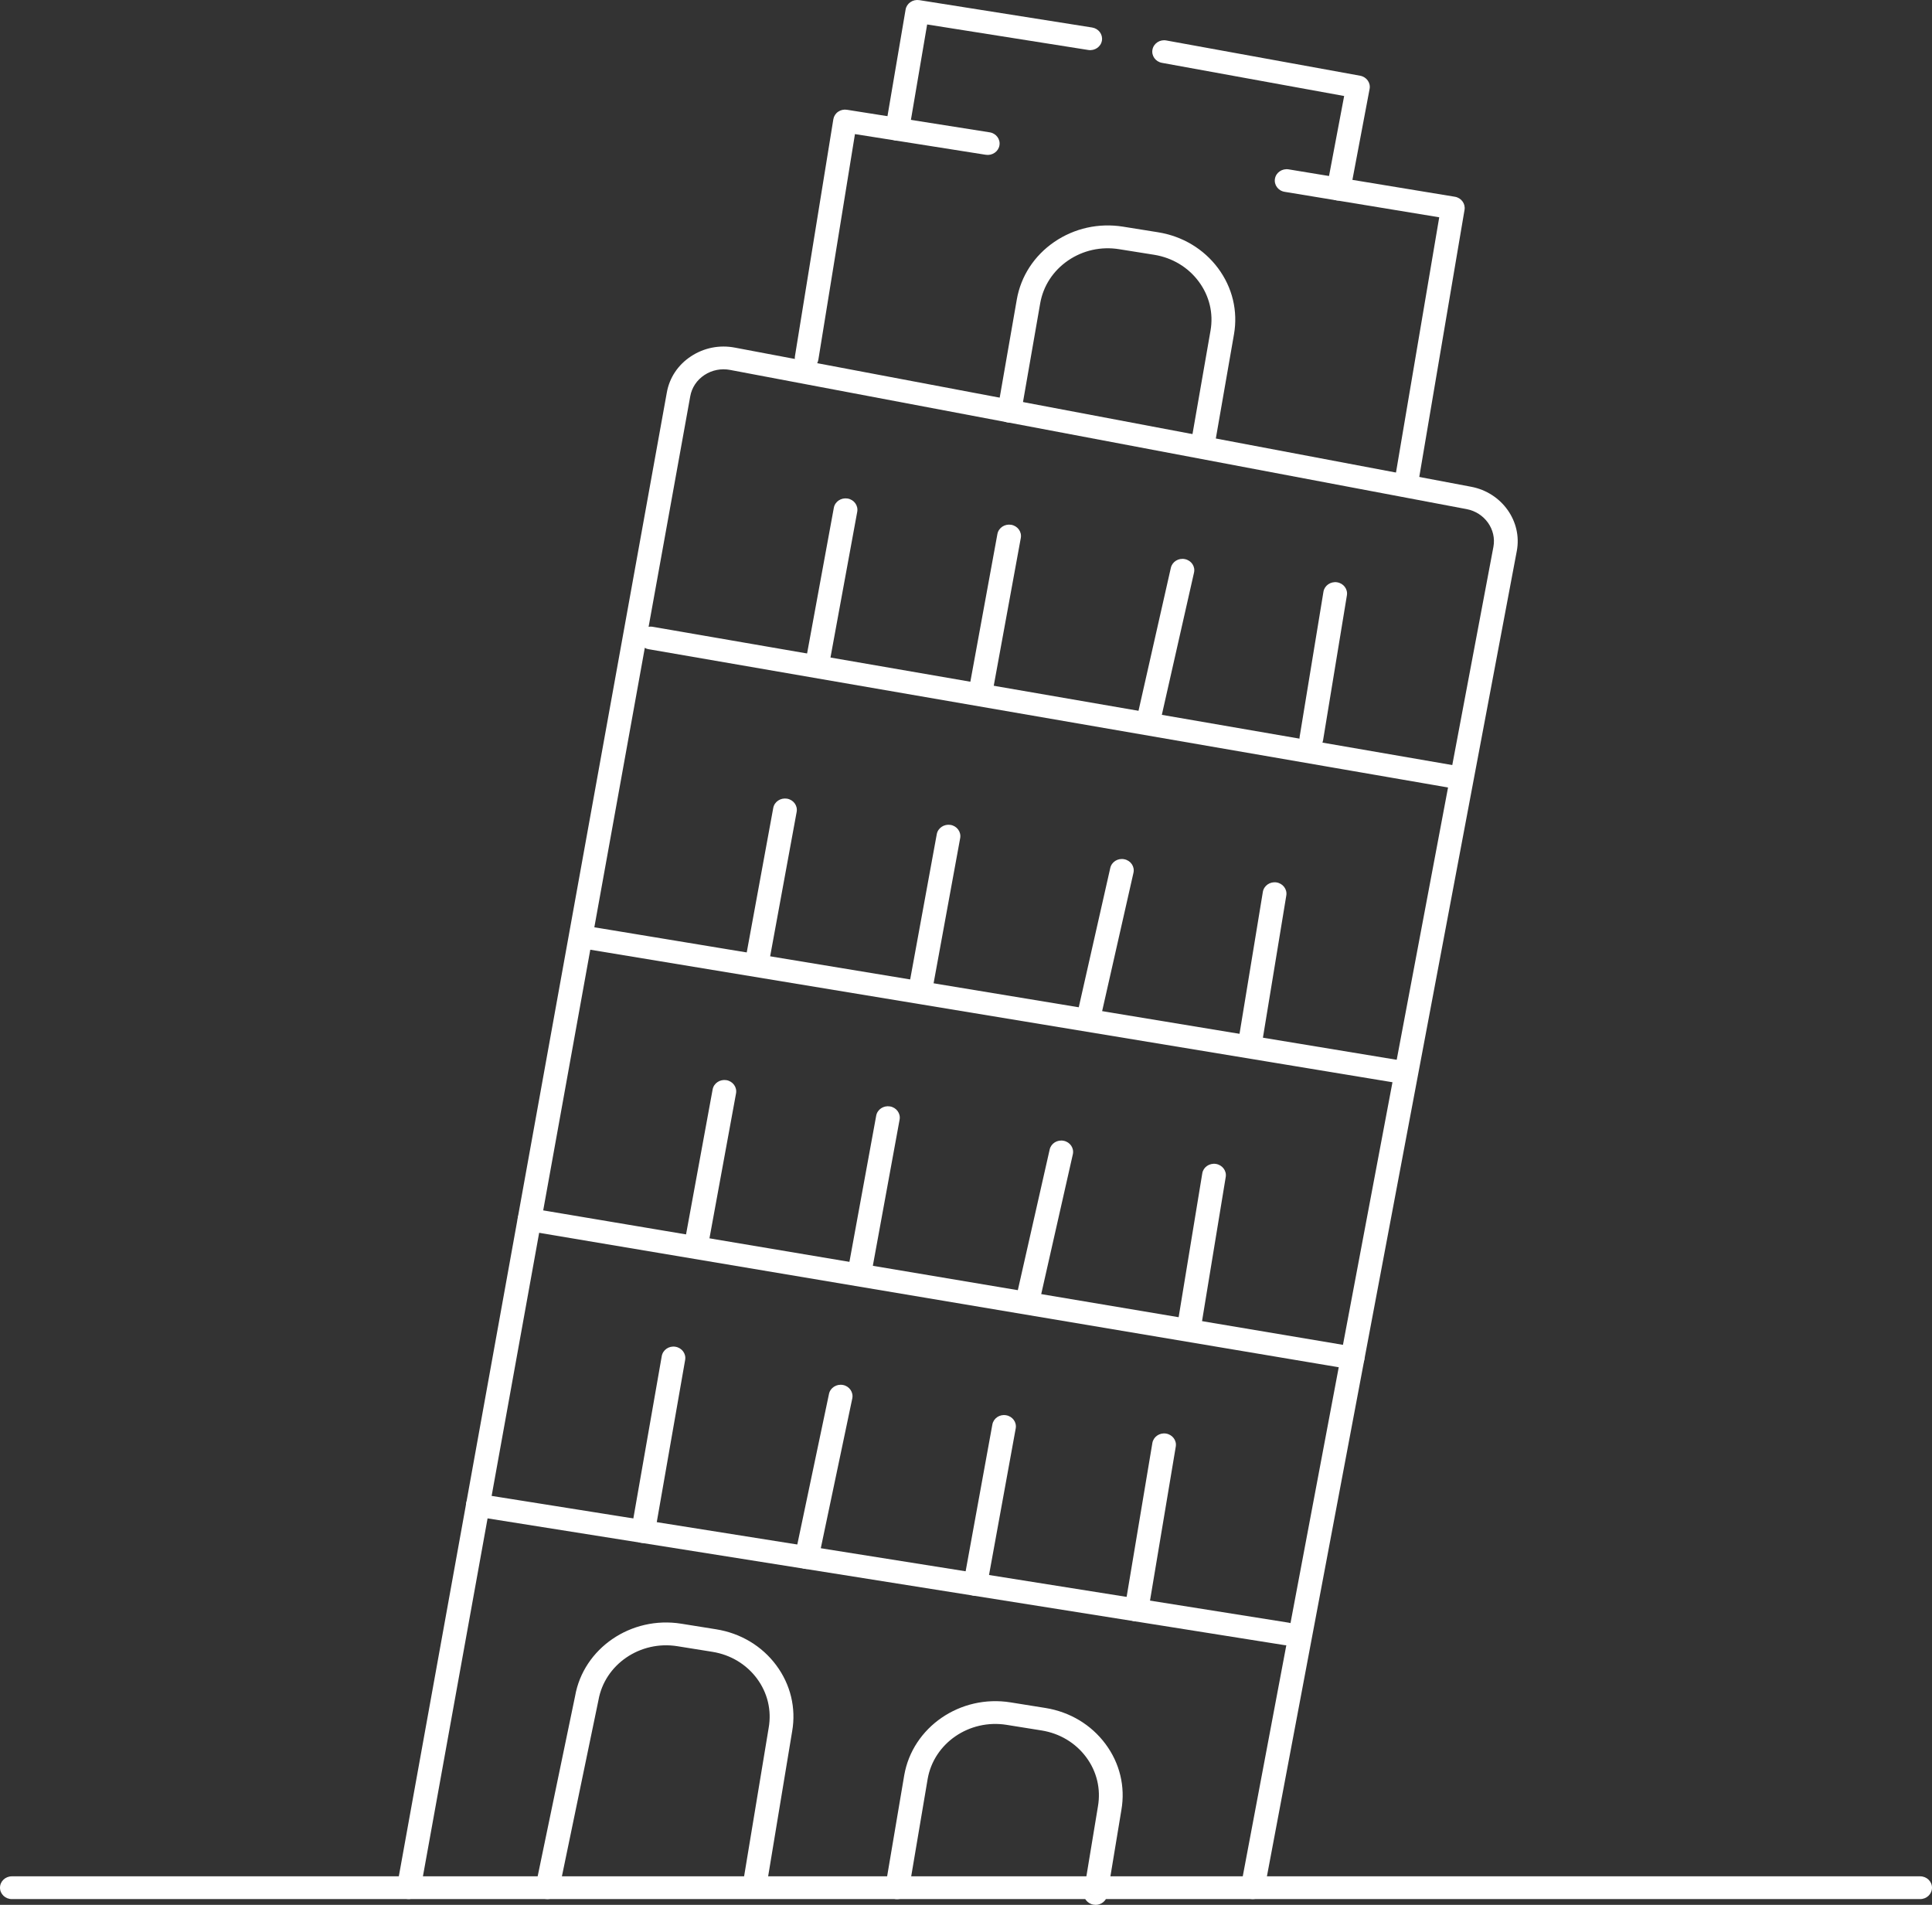 <svg width="71" height="70" viewBox="0 0 71 70" fill="none" xmlns="http://www.w3.org/2000/svg">
<rect x="0" y="0" width="71" height="70" fill="#333333" stroke="none"/>
<g clip-path="url(#clip0_1_760)">
<path d="M70.564 69.789H0.436C0.195 69.789 0 69.602 0 69.37C0 69.139 0.195 68.952 0.436 68.952H70.564C70.805 68.952 71 69.139 71 69.37C71 69.602 70.805 69.789 70.564 69.789Z" fill="white"/>
<path d="M46.035 69.789C46.009 69.789 45.983 69.787 45.957 69.782C45.72 69.74 45.563 69.523 45.606 69.295L54.882 20.097C55.002 19.457 54.56 18.834 53.896 18.709L26.835 13.595C26.503 13.531 26.166 13.598 25.887 13.782C25.608 13.966 25.423 14.244 25.366 14.564L15.454 69.441C15.412 69.668 15.187 69.821 14.95 69.782C14.713 69.742 14.554 69.526 14.594 69.298L24.506 14.422C24.603 13.878 24.919 13.405 25.394 13.094C25.868 12.781 26.44 12.667 27.004 12.774L54.065 17.888C55.194 18.101 55.946 19.159 55.742 20.246L46.466 69.444C46.428 69.647 46.245 69.789 46.037 69.789H46.035Z" fill="white"/>
<path d="M29.646 13.573C29.624 13.573 29.601 13.573 29.578 13.568C29.341 13.533 29.177 13.319 29.214 13.091L30.625 4.382C30.643 4.272 30.705 4.173 30.8 4.107C30.894 4.042 31.011 4.015 31.126 4.034L36.37 4.863C36.607 4.899 36.769 5.115 36.729 5.343C36.691 5.571 36.465 5.725 36.228 5.688L31.419 4.928L30.074 13.22C30.041 13.426 29.854 13.575 29.643 13.575L29.646 13.573Z" fill="white"/>
<path d="M51.726 17.891C51.703 17.891 51.679 17.89 51.656 17.886C51.419 17.849 51.257 17.634 51.295 17.406L52.891 7.985L47.209 7.049C46.972 7.011 46.813 6.793 46.854 6.565C46.894 6.338 47.12 6.185 47.358 6.224L53.465 7.23C53.7 7.269 53.859 7.483 53.821 7.711L52.155 17.54C52.12 17.746 51.935 17.891 51.726 17.891Z" fill="white"/>
<path d="M32.975 5.167C32.952 5.167 32.928 5.166 32.903 5.162C32.666 5.125 32.504 4.909 32.544 4.682L33.28 0.352C33.299 0.241 33.362 0.144 33.456 0.079C33.551 0.013 33.667 -0.012 33.783 0.005L40.136 1.011C40.373 1.05 40.533 1.264 40.495 1.492C40.457 1.72 40.232 1.874 39.995 1.837L34.072 0.899L33.406 4.814C33.371 5.02 33.186 5.166 32.977 5.166L32.975 5.167Z" fill="white"/>
<path d="M49.193 7.369C49.167 7.369 49.141 7.368 49.114 7.363C48.877 7.321 48.72 7.103 48.764 6.875L49.397 3.528L42.7 2.309C42.463 2.266 42.308 2.046 42.353 1.82C42.398 1.592 42.627 1.443 42.862 1.487L49.985 2.783C50.22 2.826 50.376 3.042 50.332 3.269L49.622 7.024C49.584 7.227 49.401 7.368 49.193 7.368V7.369Z" fill="white"/>
<path d="M44.214 16.671C44.19 16.671 44.166 16.669 44.141 16.666C43.904 16.627 43.743 16.411 43.783 16.183L44.486 12.15C44.598 11.512 44.443 10.87 44.052 10.345C43.661 9.819 43.08 9.471 42.416 9.363L41.13 9.158C40.465 9.05 39.797 9.199 39.25 9.574C38.702 9.95 38.339 10.507 38.227 11.145L37.524 15.179C37.484 15.406 37.259 15.561 37.022 15.522C36.785 15.483 36.624 15.268 36.664 15.04L37.367 11.006C37.517 10.149 38.006 9.397 38.744 8.891C39.482 8.386 40.38 8.186 41.275 8.33L42.561 8.536C43.454 8.68 44.237 9.149 44.764 9.857C45.291 10.566 45.498 11.428 45.348 12.287L44.645 16.321C44.61 16.525 44.425 16.671 44.216 16.671H44.214Z" fill="white"/>
<path d="M20.117 69.789C20.089 69.789 20.059 69.786 20.031 69.781C19.796 69.736 19.642 69.514 19.689 69.288L21.134 62.331C21.441 60.573 23.192 59.372 25.038 59.669L26.323 59.875C27.217 60.019 28 60.487 28.527 61.196C29.053 61.904 29.261 62.767 29.111 63.625L28.209 69.072C28.171 69.3 27.949 69.457 27.71 69.421C27.473 69.384 27.311 69.169 27.347 68.942L28.249 63.492C28.361 62.85 28.207 62.209 27.817 61.683C27.426 61.157 26.845 60.809 26.18 60.702L24.895 60.496C23.524 60.275 22.222 61.167 21.992 62.483L20.546 69.453C20.504 69.652 20.323 69.789 20.119 69.789H20.117Z" fill="white"/>
<path d="M40.263 70C40.24 70 40.218 69.998 40.193 69.995C39.956 69.958 39.794 69.744 39.831 69.516L40.349 66.382C40.46 65.74 40.307 65.099 39.916 64.573C39.525 64.047 38.944 63.699 38.28 63.592L36.994 63.386C35.623 63.165 34.32 64.057 34.091 65.374L33.404 69.439C33.366 69.667 33.142 69.823 32.903 69.786C32.666 69.749 32.504 69.533 32.542 69.305L33.23 65.238C33.538 63.465 35.293 62.264 37.137 62.56L38.423 62.766C39.316 62.91 40.099 63.379 40.626 64.088C41.153 64.796 41.36 65.658 41.21 66.517L40.692 69.648C40.657 69.854 40.472 70.002 40.261 70.002L40.263 70Z" fill="white"/>
<path d="M49.706 50.324C49.681 50.324 49.655 50.322 49.631 50.317L19.384 45.232C19.147 45.191 18.988 44.975 19.03 44.748C19.072 44.52 19.297 44.368 19.534 44.408L49.781 49.493C50.018 49.533 50.177 49.749 50.135 49.977C50.098 50.18 49.913 50.324 49.706 50.324Z" fill="white"/>
<path d="M47.283 60.462C47.258 60.462 47.236 60.461 47.211 60.457L17.49 55.73C17.252 55.692 17.092 55.477 17.13 55.248C17.169 55.019 17.395 54.866 17.633 54.903L47.354 59.63C47.592 59.669 47.752 59.883 47.714 60.112C47.679 60.317 47.494 60.462 47.285 60.462H47.283Z" fill="white"/>
<path d="M23.634 56.702C23.609 56.702 23.585 56.7 23.56 56.695C23.323 56.656 23.163 56.44 23.203 56.213L24.319 49.835C24.359 49.607 24.584 49.451 24.821 49.491C25.059 49.53 25.219 49.746 25.179 49.974L24.063 56.352C24.026 56.556 23.843 56.702 23.634 56.702Z" fill="white"/>
<path d="M29.646 57.658C29.619 57.658 29.589 57.654 29.559 57.649C29.324 57.604 29.17 57.383 29.217 57.155L30.465 51.224C30.512 50.998 30.742 50.851 30.979 50.896C31.215 50.941 31.368 51.163 31.321 51.39L30.074 57.321C30.032 57.52 29.851 57.658 29.646 57.658Z" fill="white"/>
<path d="M35.841 58.642C35.817 58.642 35.791 58.641 35.766 58.636C35.529 58.595 35.37 58.379 35.412 58.152L36.469 52.348C36.511 52.12 36.736 51.966 36.973 52.008C37.21 52.048 37.369 52.264 37.327 52.492L36.27 58.296C36.233 58.498 36.049 58.642 35.841 58.642Z" fill="white"/>
<path d="M41.763 59.585C41.741 59.585 41.716 59.583 41.694 59.58C41.456 59.543 41.294 59.329 41.333 59.101L42.349 53.028C42.388 52.8 42.611 52.645 42.848 52.681C43.086 52.718 43.248 52.932 43.209 53.16L42.193 59.233C42.158 59.439 41.973 59.585 41.762 59.585H41.763Z" fill="white"/>
<path d="M25.607 46.05C25.582 46.05 25.556 46.049 25.53 46.044C25.293 46.004 25.134 45.786 25.176 45.558L26.189 40.034C26.231 39.806 26.458 39.656 26.695 39.694C26.932 39.734 27.091 39.952 27.049 40.18L26.036 45.704C25.999 45.906 25.814 46.05 25.607 46.05Z" fill="white"/>
<path d="M31.621 47.007C31.597 47.007 31.571 47.005 31.544 47C31.307 46.96 31.148 46.742 31.19 46.514L32.2 40.999C32.242 40.771 32.467 40.62 32.706 40.659C32.944 40.699 33.102 40.917 33.06 41.144L32.05 46.66C32.014 46.863 31.829 47.007 31.621 47.007Z" fill="white"/>
<path d="M37.814 47.993C37.783 47.993 37.753 47.989 37.721 47.983C37.486 47.934 37.336 47.712 37.388 47.486L38.575 42.243C38.625 42.017 38.857 41.873 39.093 41.923C39.328 41.971 39.478 42.194 39.426 42.42L38.24 47.663C38.196 47.859 38.015 47.993 37.814 47.993Z" fill="white"/>
<path d="M43.738 48.934C43.715 48.934 43.693 48.932 43.67 48.929C43.433 48.892 43.269 48.678 43.307 48.45L44.183 43.12C44.219 42.892 44.443 42.737 44.682 42.772C44.919 42.809 45.083 43.023 45.045 43.251L44.169 48.581C44.136 48.786 43.949 48.934 43.738 48.934Z" fill="white"/>
<path d="M51.649 39.843C51.625 39.843 51.6 39.842 51.574 39.837L21.608 34.887C21.371 34.849 21.212 34.631 21.252 34.403C21.293 34.175 21.519 34.023 21.756 34.062L51.722 39.011C51.959 39.05 52.118 39.267 52.078 39.495C52.041 39.699 51.857 39.843 51.649 39.843Z" fill="white"/>
<path d="M27.834 35.706C27.81 35.706 27.784 35.704 27.757 35.699C27.52 35.659 27.361 35.441 27.403 35.214L28.417 29.689C28.459 29.462 28.685 29.311 28.923 29.35C29.16 29.39 29.319 29.608 29.277 29.835L28.263 35.359C28.227 35.562 28.042 35.706 27.834 35.706Z" fill="white"/>
<path d="M33.847 36.662C33.823 36.662 33.797 36.66 33.77 36.655C33.533 36.615 33.374 36.397 33.416 36.17L34.426 30.654C34.468 30.426 34.695 30.276 34.932 30.314C35.169 30.354 35.328 30.572 35.286 30.8L34.276 36.315C34.24 36.518 34.055 36.662 33.847 36.662Z" fill="white"/>
<path d="M40.042 37.647C40.01 37.647 39.981 37.643 39.949 37.636C39.714 37.588 39.564 37.365 39.616 37.139L40.802 31.896C40.853 31.67 41.085 31.526 41.32 31.577C41.556 31.625 41.706 31.848 41.654 32.074L40.467 37.317C40.424 37.513 40.242 37.647 40.042 37.647Z" fill="white"/>
<path d="M45.964 38.589C45.941 38.589 45.919 38.587 45.896 38.584C45.659 38.547 45.495 38.333 45.533 38.105L46.409 32.776C46.447 32.548 46.669 32.392 46.908 32.427C47.145 32.464 47.309 32.678 47.271 32.906L46.395 38.236C46.362 38.442 46.175 38.589 45.964 38.589Z" fill="white"/>
<path d="M53.521 28.985C53.495 28.985 53.468 28.983 53.442 28.978L23.834 23.857C23.597 23.816 23.44 23.599 23.482 23.372C23.524 23.144 23.75 22.993 23.988 23.034L53.596 28.154C53.833 28.196 53.99 28.412 53.948 28.64C53.91 28.842 53.727 28.985 53.519 28.985H53.521Z" fill="white"/>
<path d="M30.06 24.676C30.036 24.676 30.009 24.675 29.983 24.67C29.746 24.629 29.587 24.412 29.629 24.184L30.643 18.66C30.684 18.432 30.911 18.282 31.148 18.32C31.386 18.36 31.544 18.578 31.503 18.806L30.489 24.33C30.453 24.532 30.268 24.676 30.06 24.676Z" fill="white"/>
<path d="M36.075 25.632C36.05 25.632 36.024 25.631 35.998 25.626C35.761 25.585 35.602 25.368 35.644 25.14L36.654 19.625C36.696 19.397 36.921 19.246 37.16 19.285C37.397 19.325 37.556 19.542 37.514 19.77L36.504 25.286C36.467 25.488 36.282 25.632 36.075 25.632Z" fill="white"/>
<path d="M42.267 26.617C42.236 26.617 42.206 26.614 42.175 26.607C41.94 26.558 41.789 26.336 41.842 26.11L43.028 20.867C43.079 20.641 43.311 20.497 43.546 20.547C43.782 20.596 43.932 20.818 43.879 21.044L42.693 26.287C42.65 26.483 42.468 26.617 42.267 26.617Z" fill="white"/>
<path d="M48.192 27.56C48.169 27.56 48.146 27.558 48.123 27.555C47.886 27.518 47.722 27.303 47.761 27.076L48.636 21.746C48.673 21.518 48.898 21.363 49.135 21.398C49.373 21.434 49.536 21.649 49.498 21.877L48.622 27.206C48.589 27.412 48.403 27.56 48.192 27.56Z" fill="white"/>
</g>
<defs>
<clipPath id="clip0_1_760">
<rect width="71" height="70" fill="white"/>
</clipPath>
</defs>
</svg>
